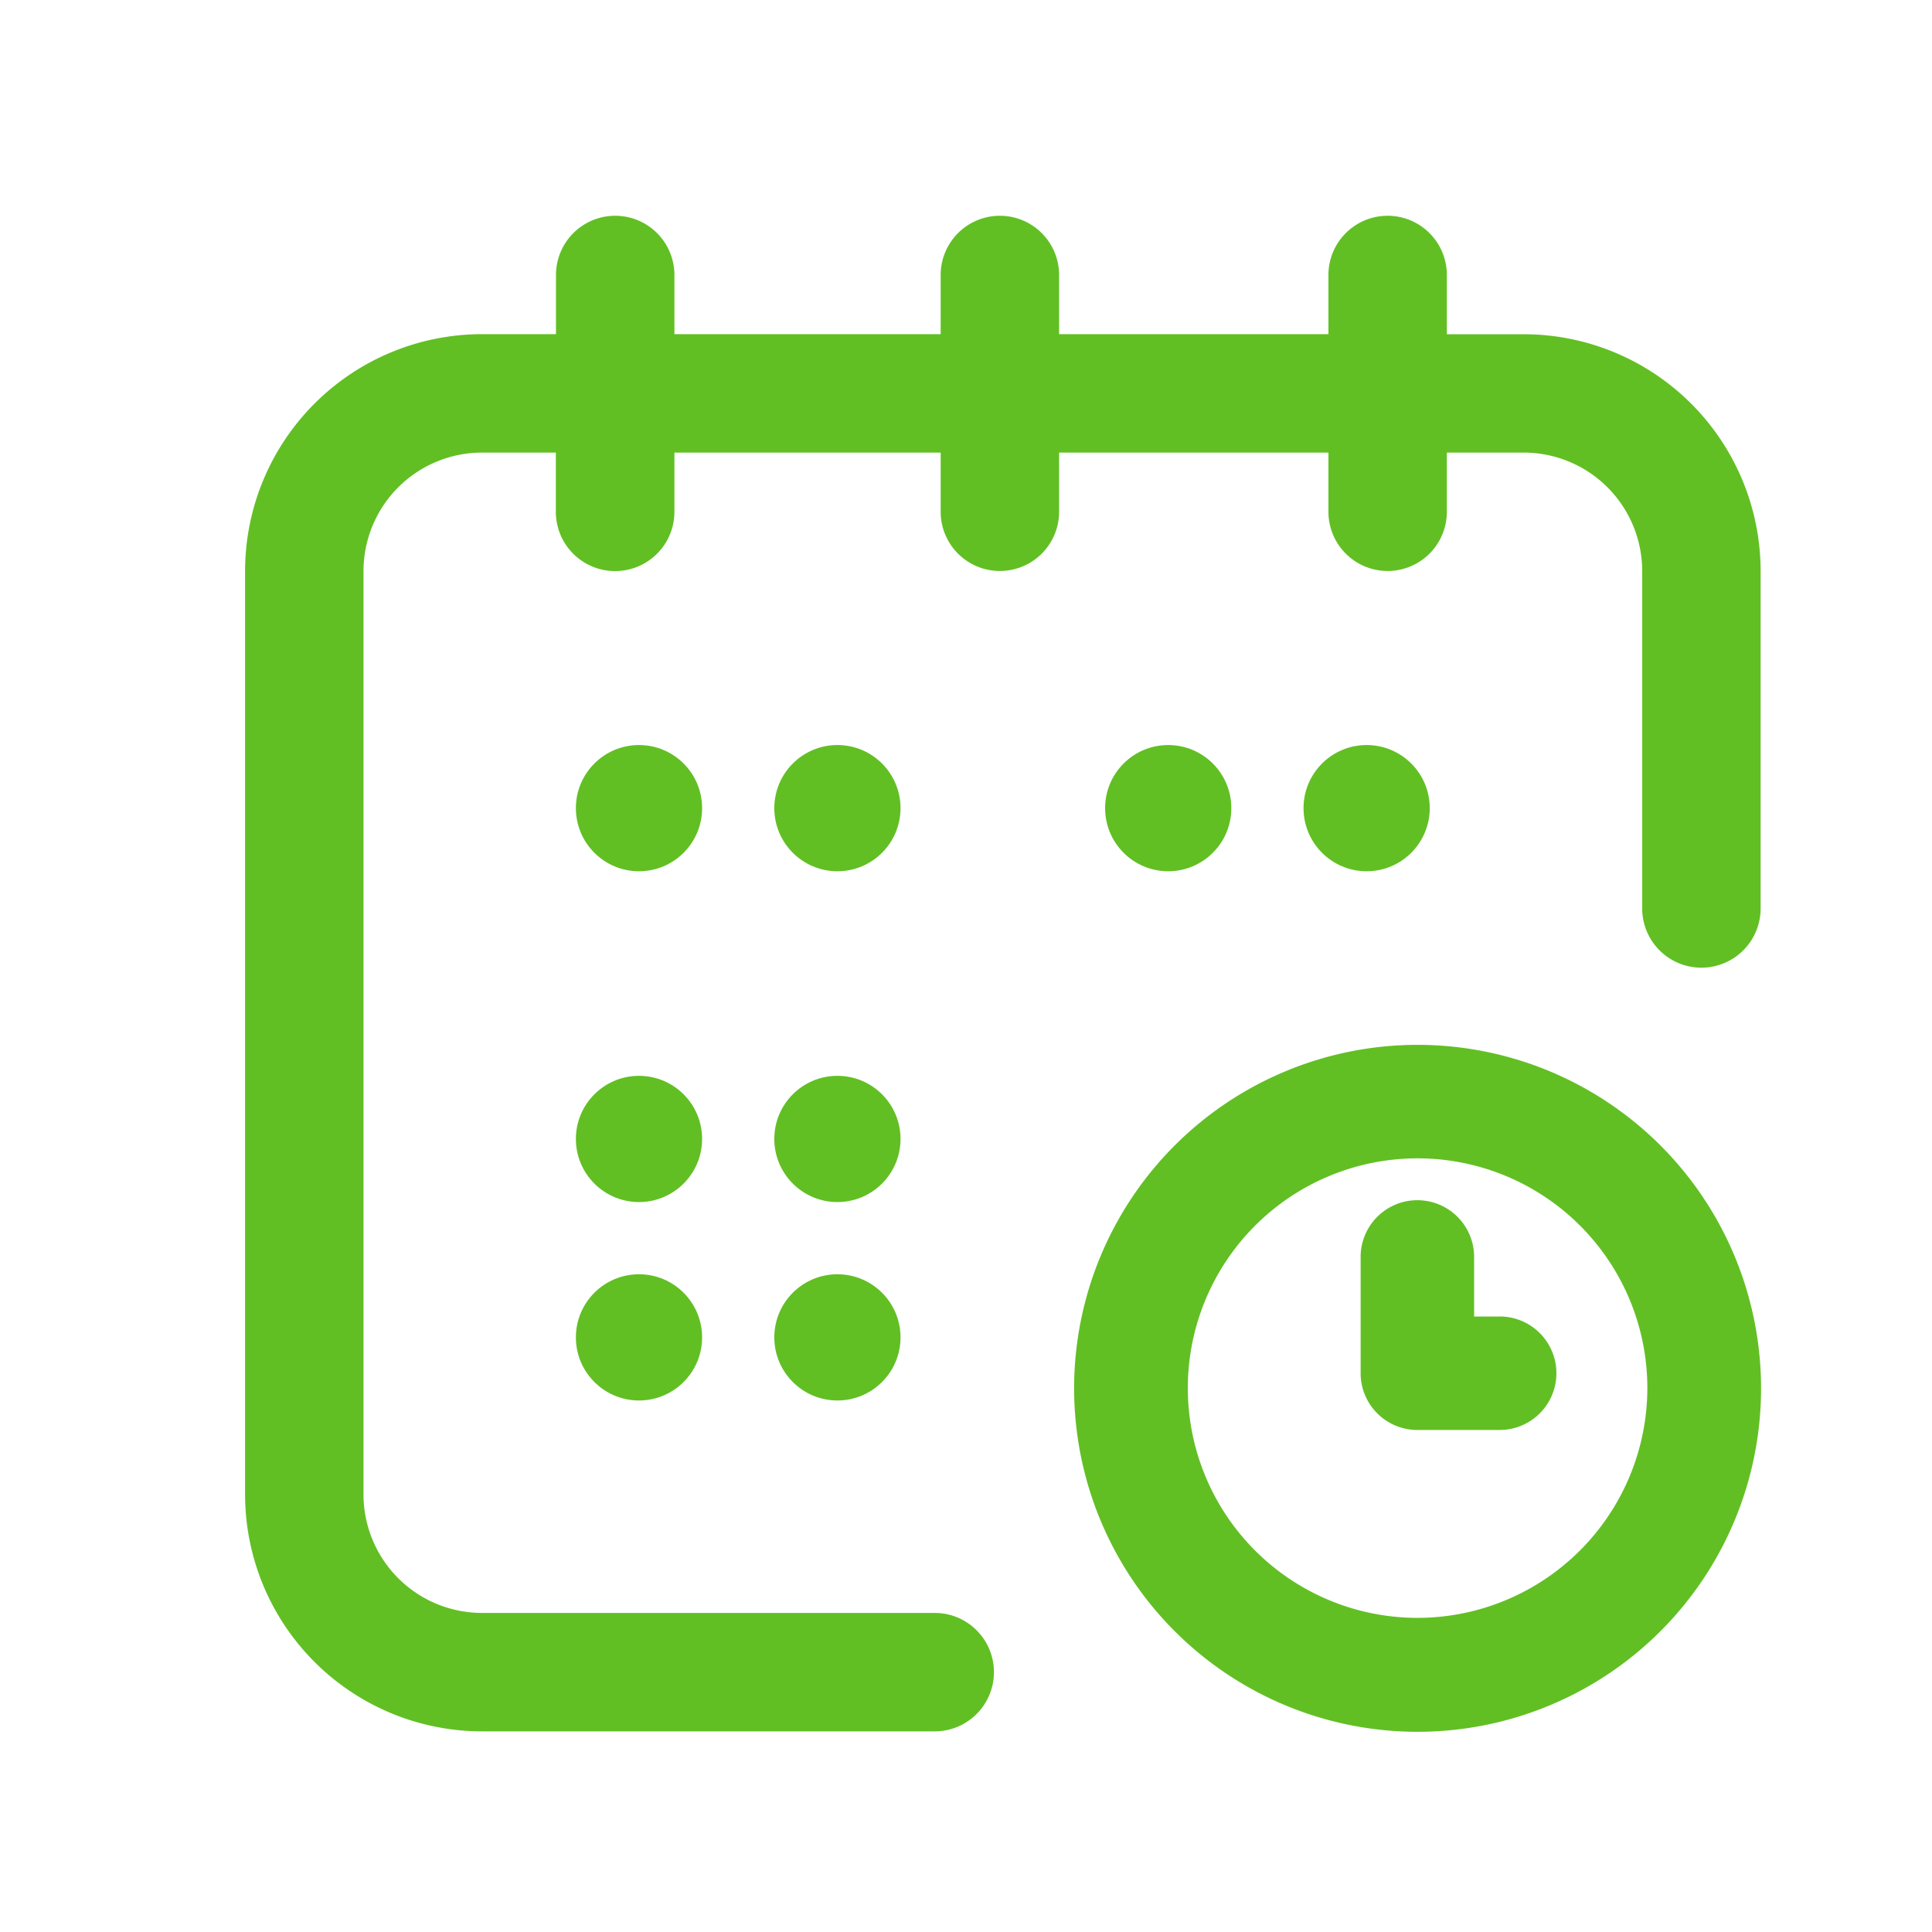 <svg xmlns="http://www.w3.org/2000/svg" width="27" height="27" viewBox="0 0 27 27">
  <g id="calendar_green" transform="translate(-0.001 0)">
    <rect id="Rectangle_340" data-name="Rectangle 340" width="27" height="27" transform="translate(0.001 0)" fill="none"/>
    <g id="calendar_top_bar" transform="translate(3.426 3.016)">
      <g id="Group_60" data-name="Group 60">
        <g id="Group_59" data-name="Group 59">
          <circle id="Ellipse_8" data-name="Ellipse 8" cx="0.882" cy="0.882" r="0.882" transform="translate(14.792 7.396)" fill="#61bf23"/>
          <path id="Path_108" data-name="Path 108" d="M17.87,1.655H16.795V.827a.827.827,0,0,0-1.655,0v.827H11.376V.827a.827.827,0,1,0-1.655,0v.827H6V.827a.827.827,0,1,0-1.655,0v.827H3.309A3.313,3.313,0,0,0,0,4.964V17.87A3.313,3.313,0,0,0,3.309,21.18H9.638a.827.827,0,0,0,0-1.655H3.309A1.657,1.657,0,0,1,1.655,17.87V4.964A1.657,1.657,0,0,1,3.309,3.309H4.343v.827A.827.827,0,0,0,6,4.137V3.309H9.721v.827a.827.827,0,1,0,1.655,0V3.309H15.14v.827a.827.827,0,0,0,1.655,0V3.309H17.87a1.657,1.657,0,0,1,1.655,1.655V9.68a.827.827,0,1,0,1.655,0V4.964A3.313,3.313,0,0,0,17.87,1.655Z" fill="#61bf23"/>
          <path id="Path_109" data-name="Path 109" d="M274.8,270a4.8,4.8,0,1,0,4.8,4.8A4.8,4.8,0,0,0,274.8,270Zm0,8.008a3.211,3.211,0,1,1,3.211-3.211A3.215,3.215,0,0,1,274.8,278.008Z" transform="translate(-258.414 -258.414)" fill="#61bf23"/>
          <path id="Path_110" data-name="Path 110" d="M372.943,331.625h-.357v-.833a.793.793,0,0,0-1.586,0v1.625a.793.793,0,0,0,.793.793h1.15a.793.793,0,1,0,0-1.586Z" transform="translate(-355.41 -316.242)" fill="#61bf23"/>
          <circle id="Ellipse_9" data-name="Ellipse 9" cx="0.882" cy="0.882" r="0.882" transform="translate(12.019 7.396)" fill="#61bf23"/>
          <circle id="Ellipse_10" data-name="Ellipse 10" cx="0.882" cy="0.882" r="0.882" transform="translate(7.396 12.019)" fill="#61bf23"/>
          <circle id="Ellipse_11" data-name="Ellipse 11" cx="0.882" cy="0.882" r="0.882" transform="translate(4.623 7.396)" fill="#61bf23"/>
          <circle id="Ellipse_12" data-name="Ellipse 12" cx="0.882" cy="0.882" r="0.882" transform="translate(4.623 12.019)" fill="#61bf23"/>
          <circle id="Ellipse_13" data-name="Ellipse 13" cx="0.882" cy="0.882" r="0.882" transform="translate(4.623 14.792)" fill="#61bf23"/>
          <circle id="Ellipse_14" data-name="Ellipse 14" cx="0.882" cy="0.882" r="0.882" transform="translate(7.396 14.792)" fill="#61bf23"/>
          <circle id="Ellipse_15" data-name="Ellipse 15" cx="0.882" cy="0.882" r="0.882" transform="translate(7.396 7.396)" fill="#61bf23"/>
        </g>
      </g>
    </g>
  </g>
</svg>
